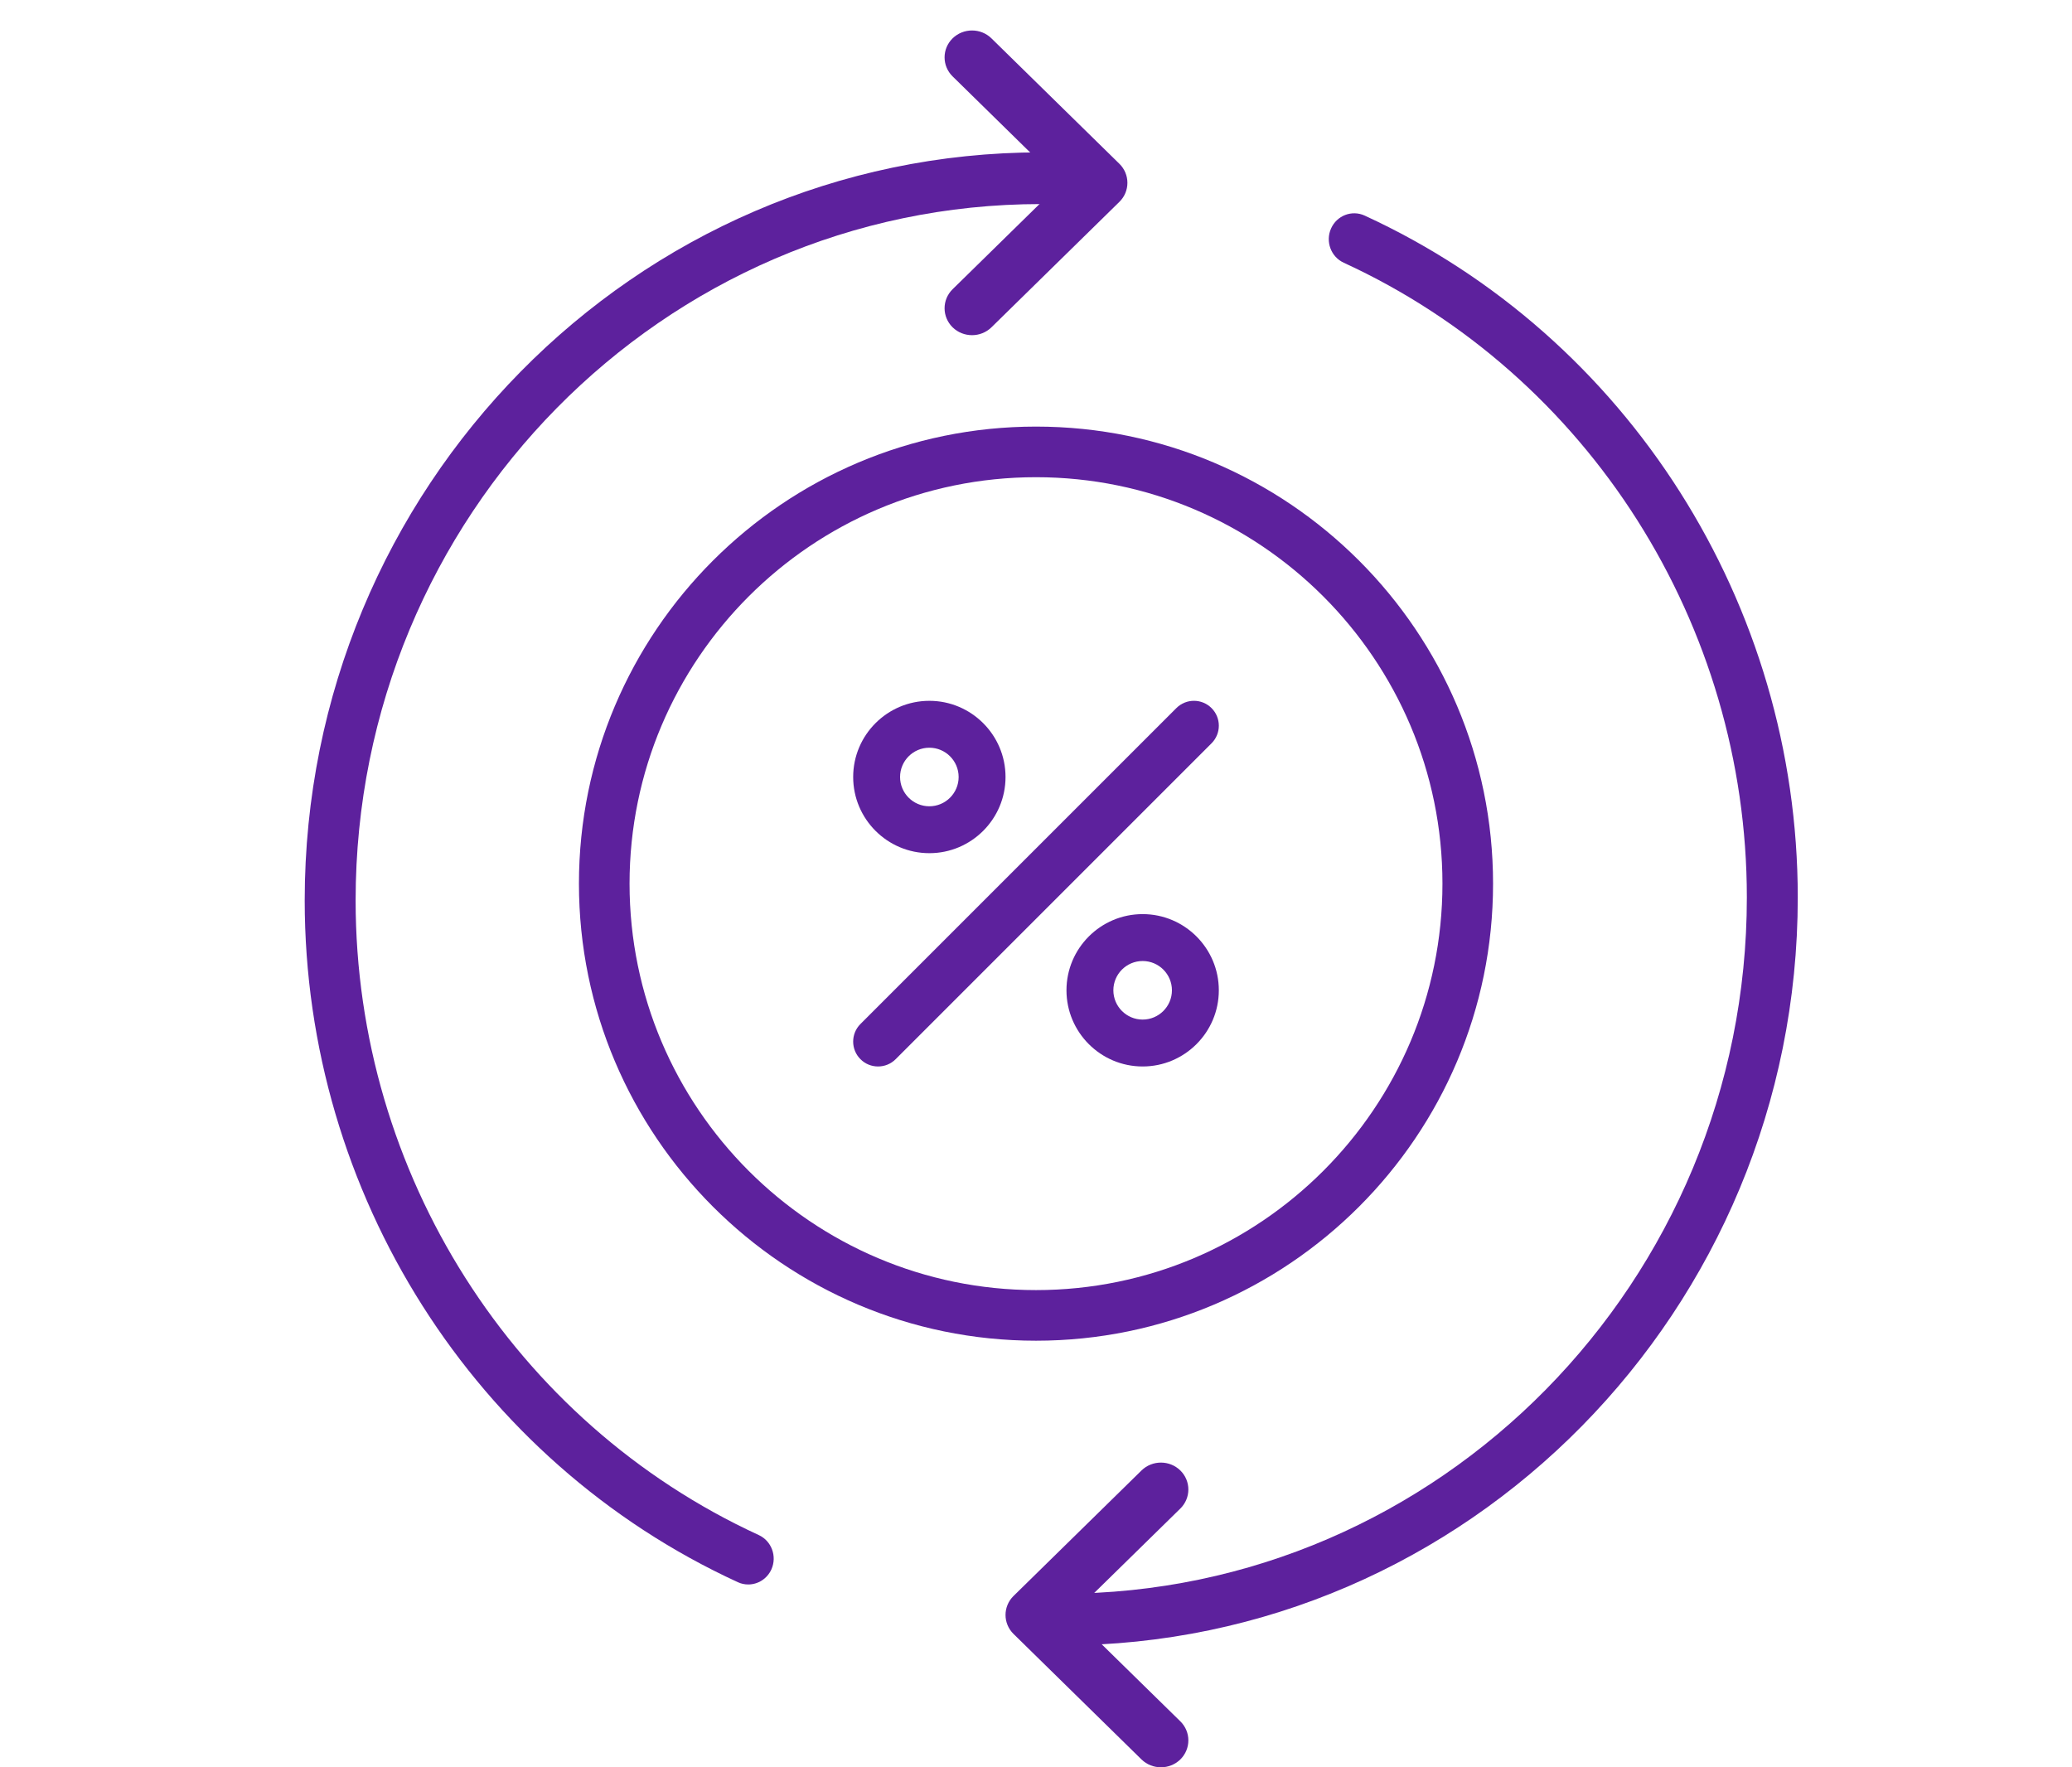 <?xml version="1.0" encoding="UTF-8"?>
<svg width="68px" height="58px" viewBox="0 0 68 58" version="1.1" xmlns="http://www.w3.org/2000/svg" xmlns:xlink="http://www.w3.org/1999/xlink">
    <!-- Generator: Sketch 48.1 (47250) - http://www.bohemiancoding.com/sketch -->
    <title>Icon Copy 3</title>
    <desc>Created with Sketch.</desc>
    <defs></defs>
    <g id="Symbols" stroke="none" stroke-width="1" fill="none" fill-rule="evenodd">
        <g id="Icon-Copy-3" fill="#5D219D">
            <g id="Page-1" transform="translate(10, 1)">
                <path d="M28.1,57 C27.869,57 27.639,56.914 27.462,56.742 L23.264,52.625 C22.912,52.28 22.912,51.721 23.264,51.376 L27.462,47.259 C27.815,46.914 28.385,46.914 28.737,47.259 C29.088,47.604 29.088,48.163 28.737,48.508 L25.174,52 L28.737,55.492 C29.088,55.837 29.088,56.396 28.737,56.742 C28.561,56.914 28.331,57 28.1,57" id="Fill-1"></path>
                <path d="M24.835,53 C24.374,53 24,52.621 24,52.151 C24,51.683 24.374,51.303 24.835,51.303 C37.239,51.303 47.329,41.052 47.329,28.452 C47.329,19.493 42.136,11.317 34.099,7.622 C33.679,7.428 33.493,6.926 33.683,6.499 C33.873,6.072 34.368,5.882 34.788,6.076 C43.422,10.045 49,18.828 49,28.452 C49,41.988 38.16,53 24.835,53" id="Fill-3"></path>
                <path d="M21.901,10 C21.67,10 21.439,9.914 21.263,9.742 C20.912,9.396 20.912,8.837 21.263,8.492 L24.825,5 L21.263,1.507 C20.912,1.162 20.912,0.603 21.263,0.259 C21.615,-0.086 22.186,-0.086 22.538,0.259 L26.736,4.375 C26.906,4.541 27,4.766 27,5 C27,5.234 26.906,5.459 26.736,5.625 L22.538,9.742 C22.362,9.914 22.131,10 21.901,10" id="Fill-5"></path>
                <path d="M14.556,51 C14.44,51 14.323,50.976 14.212,50.924 C5.578,46.955 0,38.173 0,28.549 C0,15.013 10.84,4 24.165,4 C24.627,4 25,4.38 25,4.849 C25,5.317 24.627,5.697 24.165,5.697 C11.761,5.697 1.671,15.948 1.671,28.549 C1.671,37.507 6.864,45.683 14.901,49.378 C15.321,49.571 15.507,50.074 15.318,50.501 C15.178,50.815 14.874,51 14.556,51" id="Fill-7"></path>
                <path d="M24,14.661 C16.645,14.661 10.661,20.645 10.661,28 C10.661,35.355 16.645,41.339 24,41.339 C31.355,41.339 37.339,35.355 37.339,28 C37.339,20.645 31.355,14.661 24,14.661 M24,43 C15.729,43 9,36.271 9,28 C9,19.729 15.729,13 24,13 C32.271,13 39,19.729 39,28 C39,36.271 32.271,43 24,43" id="Fill-9"></path>
                <path d="M18.816,34 C18.607,34 18.398,33.921 18.239,33.761 C17.92,33.442 17.92,32.925 18.239,32.606 L28.606,22.239 C28.926,21.92 29.442,21.92 29.761,22.239 C30.08,22.558 30.08,23.074 29.761,23.394 L19.394,33.761 C19.234,33.921 19.026,34 18.816,34" id="Fill-11"></path>
                <path d="M27.5,30.539 C26.97,30.539 26.539,30.97 26.539,31.5 C26.539,32.03 26.97,32.461 27.5,32.461 C28.03,32.461 28.461,32.03 28.461,31.5 C28.461,30.97 28.03,30.539 27.5,30.539 M27.5,34 C26.122,34 25,32.879 25,31.5 C25,30.121 26.122,29 27.5,29 C28.878,29 30,30.121 30,31.5 C30,32.879 28.878,34 27.5,34" id="Fill-13"></path>
                <path d="M20.5,23.539 C19.97,23.539 19.539,23.97 19.539,24.5 C19.539,25.03 19.97,25.461 20.5,25.461 C21.03,25.461 21.461,25.03 21.461,24.5 C21.461,23.97 21.03,23.539 20.5,23.539 M20.5,27 C19.122,27 18,25.879 18,24.5 C18,23.121 19.122,22 20.5,22 C21.878,22 23,23.121 23,24.5 C23,25.879 21.878,27 20.5,27" id="Fill-15"></path>
            </g>
        </g>
    </g>
</svg>